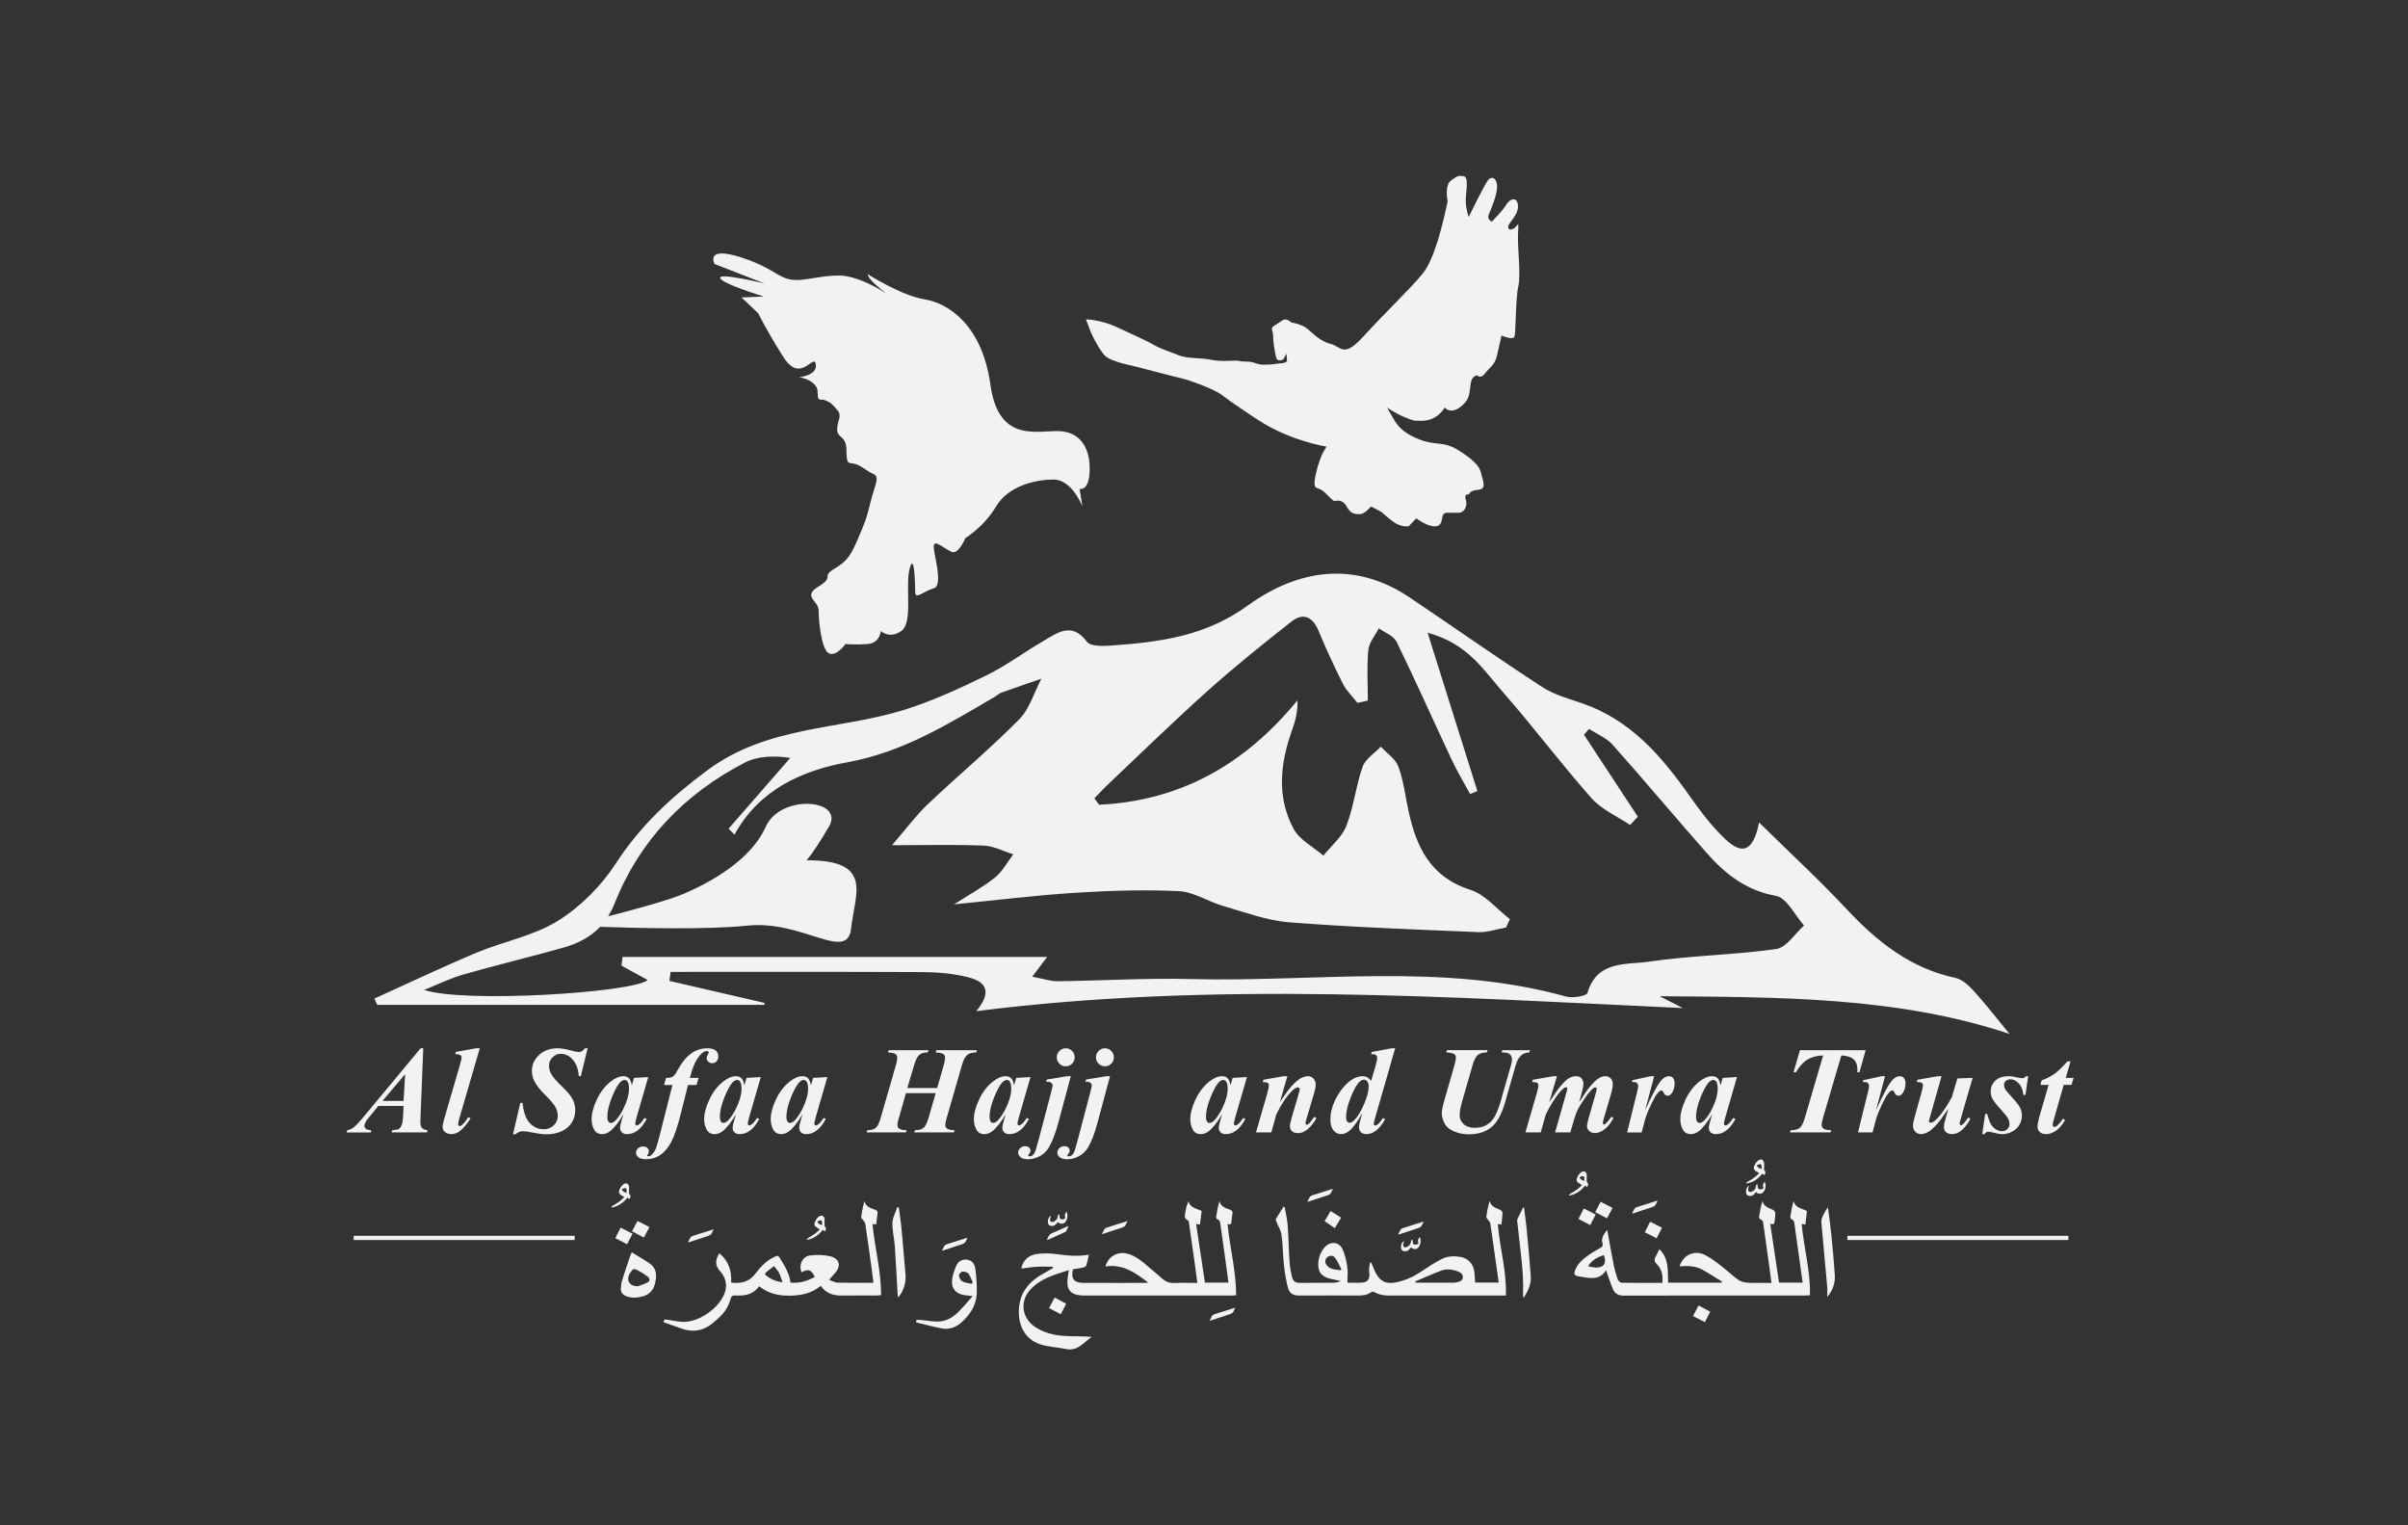 <?xml version="1.0" encoding="utf-8"?>
<!-- Generator: Adobe Illustrator 16.0.0, SVG Export Plug-In . SVG Version: 6.00 Build 0)  -->
<!DOCTYPE svg PUBLIC "-//W3C//DTD SVG 1.1//EN" "http://www.w3.org/Graphics/SVG/1.1/DTD/svg11.dtd">
<svg version="1.1" id="Layer_1" xmlns="http://www.w3.org/2000/svg" xmlns:xlink="http://www.w3.org/1999/xlink" x="0px" y="0px"
	 width="362.637px" height="229.67px" viewBox="0 0 362.637 229.67" enable-background="new 0 0 362.637 229.67"
	 xml:space="preserve">
<rect x="0" y="0" width="362.637" height="229.67" fill="#333333" stroke="none"/>
<g>
	<path fill="#F1F2F2" d="M166.29,53.444c0.944,1.102,4.459,1.627,5.718,1.994s6.649,1.717,6.649,1.717s3.989,1.273,5.354,2.322
		s3.472,2.447,5.046,3.496c1.573,1.049,3.252,1.959,5.455,2.799s4.406,1.363,5.246,1.469c-0.314,0.629-0.42,0.629-0.734,1.363
		s-0.944,2.623-1.049,3.883c-0.105,1.258,0.42,0.838,1.154,1.363s1.504,1.574,1.819,1.574c0.314,0,1.223-0.314,1.853,0.838
		c0.629,1.154,1.259,1.154,1.993,1.154s1.679-1.154,1.679-1.154s1.259,0.631,1.573,0.84c0.315,0.211,0.63,0.631,1.784,1.469
		c1.153,0.84,2.308,0.682,2.308,0.682l1.154-1.205c0,0,1.259,0.943,2.308,1.154c1.05,0.209,1.469-0.211,1.574-1.154
		c0.104-0.945,0.734-0.84,0.734-0.84s0.944,0,1.783,0c0.84,0,1.364-1.049,1.049-1.994c-0.314-0.943,0.492-0.768,0.492-0.768
		s0.033-0.596,1.396-0.701c1.364-0.104,0.63-1.469,0.42-2.518s-1.259-2.098-3.462-3.463c-2.203-1.363-3.259-0.662-5.567-1.502
		s-3.351-1.854-3.98-2.904c-0.629-1.049-1.153-1.992-1.153-1.992s1.363,0.943,2.698,1.469c1.334,0.523,1.184,0.523,2.442,0.523
		s2.518-0.418,3.567-1.992c0.524,0.629,1.504,0.699,2.658-0.35s1.014-1.854,1.223-3.219c0.211-1.363,1.017-1.258,1.017-1.258
		s0.489,0.559,1.118-0.281c0.63-0.838,1.505-1.293,1.82-2.656c0.314-1.365,0.697-3.078,0.697-3.078s1.748,0.77,1.958,0.141
		c0.21-0.631,0.15-5.771,0.57-7.555s-0.151-5.98-0.046-7.869c0.105-1.887,0-1.469,0-1.469l-0.574,0.604l-0.596,0.211
		c0,0-0.712-0.197,0.035-1.131c0.598-0.744,1.135-1.607,1.135-2.307c0-1.572-1.154-1.363-1.783-0.314
		c-0.63,1.049-2.174,2.541-2.174,2.541s-0.764-0.338-0.449-1.072s1.259-2.938,1.259-4.195c0-1.26-0.839-1.783-1.469-0.84
		s-2.81,5.396-2.81,5.396s-0.443-1.199-0.443-2.459s0.525-3.566-0.314-3.672c-0.839-0.105-0.839-0.105-1.889,0.629
		c-1.049,0.734-0.524,3.148-0.524,3.148c-0.629,2.938-1.888,8.602-3.776,10.91s-5.666,5.875-8.813,9.338s-3.356,1.645-5.036,1.225
		c-1.678-0.42-2.796-1.75-3.635-2.379c-0.84-0.629-2.24-0.84-2.24-0.84c-1.157-0.943-1.311-0.262-2.36,0.316
		c-1.049,0.576-0.419,0.734-0.419,1.73s0.209,2.098,0.419,3.094c0.21,0.998,1.154,0.367,1.154,0.367l0.42-0.838l0.104,1.102
		c0,0-0.053,0.314-0.892,0.367s-1.154,0.209-2.519,0.209c-1.363,0-1.344-0.471-2.76-0.471c-1.417,0-0.597-0.141-1.541-0.141
		s-2.203,0.174-3.777-0.141c-1.573-0.314-3.566-0.139-4.826-0.664c-1.259-0.525-2.57-0.893-3.672-1.521s-3.147-1.574-5.665-2.727
		c-2.519-1.154-4.636-1.154-4.636-1.154s0.597,1.521,0.701,1.836C164.349,50.245,165.345,52.342,166.29,53.444z"/>
	<path fill="#F1F2F2" d="M115.167,42.692c0,0-6.855-1.678-6.714-0.84c0.141,0.84,6.573,2.797,6.573,2.797l-3.357,0.141l2.518,2.379
		c0,0,1.122,2.377,3.777,6.574s4.616-0.699,4.897,1.119c0.276,1.818-2.938,1.959-2.518,1.959s2.794,0.559,2.794,2.238
		c0,1.678,0.419,0.84,1.259,1.258c0.839,0.42,0.839,0.42,1.679,1.398c0.839,0.979,0,1.541,0,2.938c0,1.398,1.403,0.84,1.403,3.219
		s0.42,1.678,1.396,2.01s1.679,1.066,2.655,1.486c0.983,0.42,0.282,1.539-0.275,3.639c-0.563,2.098-0.563,2.656-1.823,5.594
		c-1.258,2.938-1.678,3.777-3.776,5.037c-2.099,1.258,0.145,1.119-2.374,2.658c-2.518,1.539,0,2.098,0,3.637
		c0,1.537,0.42,5.875,1.535,6.436c1.121,0.561,2.518-1.4,2.518-1.4s1.541,0.141,3.357,0c1.822-0.141,1.961-1.957,1.961-1.957
		s1.258,1.26,3.074,0c1.823-1.26,0.564-6.715,1.26-9.373c0.701-2.66,0.839,2.238,0.839,3.498c0,1.258,1.259-0.141,2.8-0.561
		c1.535-0.42-0.138-5.455,0-6.436c0.138-0.979,1.816,0.701,2.801,0.98c0.977,0.277,1.953-2.1,1.953-2.1s2.801-1.678,4.617-4.756
		c1.822-3.076,5.875-4.057,8.675-4.057c2.793,0,4.334,4.057,4.334,4.057l-0.42-2.656c0,0,1.403,0.42,1.509-2.66
		c0.111-3.078-1.089-5.734-4.302-6.014c-3.22-0.281-9.377,2.098-10.636-6.994c-1.259-9.094-6.433-12.311-9.928-12.869
		c-3.502-0.559-8.537-3.777-8.537-3.777s-0.209,0.665,2.868,2.963c-1.459-0.952-3.879-2.313-6.199-2.688
		c-2.046-0.33-5.102,0.426-6.741,0.564c-3.357,0.279-3.357-1.539-8.95-3.357c-5.597-1.818-4.056,0.979-4.056,0.979L115.167,42.692z"
		/>
	<path fill="#F1F2F2" d="M115.104,151.301c0.017-0.096,0.033-0.191,0.053-0.287c-4.783-1.105-9.567-2.213-14.347-3.316
		c0.059-0.455,0.124-0.908,0.184-1.361c12.691,0,25.383-0.029,38.07,0.031c2.131,0.01,4.302,0.215,6.371,0.688
		c2.494,0.572,4.396,1.744,1.603,5.193c35.767-4.523,71.083-2.102,106.406-0.461c-1.17-0.598-2.337-1.193-3.508-1.789
		c17.967,0.158,35.736,0.031,52.696,5.684c-2.049-2.486-3.623-4.529-5.354-6.434c-0.764-0.838-1.761-1.785-2.797-2.006
		c-6.734-1.438-11.747-5.4-16.324-10.293c-4.146-4.434-8.625-8.563-13.245-13.105c-0.858,4.277-2.466,4.98-5.065,2.529
		c-2.023-1.906-3.747-4.182-5.357-6.469c-4.229-6-8.871-11.445-16.107-13.967c-2.082-0.727-4.309-1.305-6.121-2.486
		c-6.73-4.377-13.301-9.006-19.967-13.486c-8.426-5.666-16.989-4.148-24.422,1.234c-6.459,4.682-13.426,5.502-20.754,6.018
		c-1.157,0.082-2.921,0.092-3.433-0.592c-2.269-3.025-4.396-1.369-6.53-0.129c-2.893,1.68-5.594,3.721-8.58,5.18
		c-4.049,1.979-8.188,3.9-12.482,5.229c-9.813,3.033-20.48,2.332-29.565,9.072c-5.534,4.104-10.092,8.357-13.81,14.063
		c-2.19,3.369-5.312,6.506-8.715,8.617c-3.672,2.277-8.223,3.104-12.288,4.811c-5.167,2.168-10.229,4.58-15.337,6.889
		c0.145,0.314,0.288,0.631,0.426,0.945C76.24,151.301,95.672,151.301,115.104,151.301z M69.794,146.729
		c5.016-1.439,10.104-2.639,15.127-4.066c2.159-0.614,4.021-1.595,5.459-3.108c5.935,0.203,16.356,0.435,22.134-0.179
		c8.394-0.891,15.108,5.598,15.665,0.395c0.561-5.201,3.442-10.279-6.715-10.236c0,0,0.873-0.842,3.357-5.035
		c2.485-4.195-7.271-5.037-9.511,0c-2.239,5.035-8.39,8.393-12.312,10.07c-2.207,0.947-7.353,2.354-11.422,3.401
		c0.341-0.547,0.656-1.127,0.914-1.78c3.8-9.633,10.57-16.65,19.675-21.363c1.954-1.01,4.4-1.064,6.853-0.715
		c-3.099,3.557-6.196,7.111-9.298,10.666c0.302,0.297,0.597,0.596,0.895,0.893c3.688-6.775,10.226-9.676,16.954-10.885
		c8.38-1.51,15.173-5.744,22.202-9.844c0.348-0.203,0.649-0.514,1.017-0.646c2.006-0.723,4.025-1.406,6.042-2.104
		c-1.092,2.07-1.773,4.543-3.347,6.131c-4.403,4.443-9.223,8.471-13.771,12.775c-1.695,1.602-3.092,3.516-5.38,6.164
		c5.439,0,9.655-0.115,13.858,0.064c1.481,0.063,2.938,0.852,4.406,1.309c-0.896,1.174-1.613,2.566-2.728,3.471
		c-1.741,1.412-3.751,2.492-6.193,4.064c6.436-0.631,12.291-1.365,18.176-1.738c5.217-0.33,10.469-0.502,15.682-0.252
		c2.24,0.107,4.391,1.57,6.637,2.217c3.295,0.949,6.6,2.209,9.97,2.473c9.476,0.744,18.986,1.084,28.487,1.48
		c1.381,0.059,2.784-0.451,4.178-0.699c0.193-0.418,0.387-0.836,0.58-1.256c-1.964-1.512-3.712-3.705-5.932-4.408
		c-6.025-1.91-8.163-6.439-9.344-11.922c-0.479-2.225-0.74-4.529-1.521-6.645c-0.43-1.164-1.73-2.008-2.636-2.996
		c-0.947,0.998-2.331,1.842-2.747,3.025c-1.02,2.889-1.334,6.037-2.439,8.883c-0.659,1.693-2.278,3.012-3.469,4.498
		c-1.527-1.326-3.59-2.365-4.485-4.033c-2.567-4.777-2.022-9.834-0.249-14.811c0.473-1.32,0.879-2.662,0.83-4.539
		c-7.915,9.676-17.695,15.154-29.882,15.721c-0.232-0.32-0.469-0.641-0.704-0.963c0.75-0.764,1.475-1.555,2.255-2.289
		c4.944-4.672,9.81-9.428,14.882-13.959c4.036-3.609,8.271-7.012,12.534-10.359c1.741-1.367,3.184-0.789,4.071,1.342
		c1.132,2.717,2.361,5.4,3.692,8.025c0.534,1.057,1.449,1.92,2.19,2.873c0.518-0.117,1.035-0.234,1.557-0.35
		c0-2.541-0.167-5.098,0.076-7.617c0.104-1.129,1.025-2.182,1.576-3.27c0.915,0.668,2.239,1.133,2.679,2.031
		c2.876,5.891,5.538,11.887,8.327,17.82c0.82,1.746,1.823,3.404,2.745,5.105c0.363-0.148,0.728-0.295,1.095-0.441
		c-2.396-7.621-4.79-15.242-7.495-23.848c6.05,1.637,8.449,5.643,11.314,8.91c4.587,5.229,8.767,10.814,13.38,16.016
		c1.515,1.711,3.843,2.701,5.797,4.018c0.39-0.412,0.78-0.826,1.17-1.238c-2.704-4.115-5.406-8.23-8.111-12.346
		c0.253-0.289,0.506-0.578,0.762-0.867c1.193,0.775,2.625,1.338,3.537,2.363c4.813,5.396,9.449,10.953,14.238,16.371
		c2.784,3.148,5.915,5.592,10.377,6.396c1.627,0.293,2.833,2.908,4.229,4.465c-1.394,1.229-2.659,3.32-4.193,3.539
		c-6.36,0.904-12.845,0.965-19.196,1.906c-3.38,0.5-7.796-0.225-9.232,4.707c-0.141,0.475-2.232,0.818-3.232,0.541
		c-18.629-5.18-37.635-2.143-56.471-2.631c-6.694-0.174-13.402,0.246-20.107,0.328c-1.01,0.012-2.02-0.348-3.807-0.682
		c1.27-1.674,2.03-2.678,2.253-2.977c-21.035,0-42.49,0-63.945,0c-0.053,0.436-0.108,0.873-0.164,1.313
		c1.292,0.707,2.587,1.416,3.96,2.17c-2.327,1.902-27.56,3.498-33.684,1.486C65.84,148.27,67.761,147.311,69.794,146.729z"/>
	<rect x="53.263" y="186.077" fill="#F1F2F2" width="33.278" height="0.633"/>
	<rect x="278.214" y="186.077" fill="#F1F2F2" width="33.28" height="0.633"/>
	<path fill="#F1F2F2" d="M55.875,170.172c-0.357-0.02-0.612-0.09-0.767-0.215s-0.23-0.26-0.23-0.406c0-0.141,0.029-0.281,0.09-0.42
		c0.079-0.184,0.203-0.387,0.372-0.613l0.87-1.049l0.762-0.951h3.807l-0.081,1.58c-0.03,0.67-0.115,1.141-0.254,1.412
		c-0.14,0.27-0.293,0.449-0.463,0.533c-0.078,0.037-0.38,0.08-0.906,0.129l-0.1,0.338h5.321l0.091-0.338
		c-0.387-0.031-0.664-0.141-0.83-0.33c-0.166-0.188-0.249-0.488-0.249-0.904c0-0.109,0.009-0.428,0.027-0.957l0.408-10.139h-0.408
		l-8.711,10.477c-0.635,0.76-1.121,1.262-1.46,1.506c-0.254,0.178-0.544,0.293-0.87,0.348l-0.091,0.338h3.672V170.172z
		 M61.015,161.733l-0.236,4.037h-3.182L61.015,161.733z"/>
	<path fill="#F1F2F2" d="M72.254,157.842H71.71l-3.055,0.539l-0.1,0.348c0.344-0.02,0.601,0.033,0.771,0.154
		c0.127,0.086,0.19,0.201,0.19,0.348c0,0.152-0.067,0.459-0.2,0.922l-2.447,8.42c-0.145,0.5-0.218,0.863-0.218,1.088
		c0,0.305,0.118,0.564,0.354,0.781c0.236,0.215,0.554,0.324,0.952,0.324c0.429,0,0.834-0.135,1.215-0.402
		c0.556-0.396,1.121-1.057,1.695-1.982l-0.354-0.164c-0.356,0.566-0.68,0.969-0.97,1.205c-0.098,0.086-0.2,0.129-0.309,0.129
		c-0.061,0-0.116-0.027-0.168-0.082c-0.051-0.055-0.077-0.123-0.077-0.201c0-0.152,0.088-0.533,0.263-1.143L72.254,157.842z"/>
	<path fill="#F1F2F2" d="M87.609,158.295c-0.14,0.076-0.297,0.113-0.472,0.113c-0.206,0-0.56-0.07-1.061-0.209
		c-0.858-0.238-1.55-0.357-2.076-0.357c-1.16,0-2.1,0.336-2.818,1.006c-0.72,0.668-1.079,1.463-1.079,2.383
		c0,0.529,0.111,1.029,0.335,1.498c0.309,0.633,0.866,1.352,1.673,2.154c0.807,0.805,1.323,1.416,1.55,1.836s0.34,0.859,0.34,1.316
		c0,0.535-0.201,1.002-0.603,1.4c-0.402,0.4-0.902,0.6-1.5,0.6c-0.604,0-1.143-0.164-1.613-0.49
		c-0.472-0.324-0.834-0.779-1.088-1.359c-0.254-0.582-0.42-1.287-0.499-2.115h-0.345l-1.097,4.723h0.354
		c0.242-0.184,0.444-0.307,0.607-0.371c0.163-0.063,0.348-0.096,0.553-0.096c0.26,0,0.784,0.078,1.573,0.232
		c0.788,0.156,1.442,0.234,1.963,0.234c0.846,0,1.603-0.154,2.271-0.461c0.667-0.309,1.177-0.742,1.527-1.303
		s0.525-1.172,0.525-1.836c0-0.59-0.125-1.139-0.376-1.643c-0.251-0.506-0.742-1.109-1.473-1.809
		c-0.913-0.877-1.491-1.533-1.736-1.969s-0.367-0.877-0.367-1.328c0-0.457,0.177-0.867,0.53-1.229
		c0.354-0.363,0.766-0.543,1.237-0.543c0.489,0,0.944,0.154,1.364,0.465s0.757,0.752,1.011,1.324
		c0.169,0.396,0.287,0.922,0.354,1.58h0.299l1.024-4.201h-0.398C87.911,158.069,87.748,158.219,87.609,158.295z"/>
	<path fill="#F1F2F2" d="M93.89,167.752l-0.218,0.738c-0.193,0.646-0.29,1.088-0.29,1.324c0,0.275,0.091,0.502,0.271,0.682
		c0.182,0.18,0.444,0.27,0.789,0.27c0.562,0,1.086-0.182,1.572-0.545c0.486-0.361,0.944-0.938,1.374-1.73l-0.317-0.164
		c-0.345,0.48-0.563,0.762-0.653,0.84c-0.224,0.195-0.398,0.293-0.525,0.293c-0.055,0-0.107-0.027-0.158-0.082
		c-0.052-0.055-0.077-0.119-0.077-0.191c0-0.043,0.009-0.109,0.026-0.201l0.182-0.74l1.759-6.072l-2.148,0.127l-0.326,1.123
		c-0.097-0.523-0.248-0.885-0.453-1.082c-0.206-0.197-0.478-0.297-0.816-0.297c-0.61,0-1.263,0.281-1.958,0.84
		c-0.846,0.676-1.528,1.57-2.048,2.682c-0.521,1.111-0.78,2.096-0.78,2.953c0,0.58,0.124,1.098,0.372,1.559
		c0.248,0.459,0.649,0.689,1.205,0.689c0.423,0,0.822-0.146,1.197-0.439C92.515,169.823,93.189,168.963,93.89,167.752z
		 M91.619,168.87c-0.105-0.143-0.158-0.375-0.158-0.697c0-0.84,0.234-1.838,0.702-2.992c0.469-1.152,0.905-1.918,1.311-2.297
		c0.199-0.182,0.393-0.273,0.58-0.273c0.187,0,0.335,0.076,0.444,0.229c0.15,0.219,0.227,0.576,0.227,1.068
		c0,0.889-0.284,1.906-0.853,3.051c-0.32,0.65-0.68,1.201-1.079,1.652c-0.277,0.316-0.553,0.475-0.824,0.475
		C91.841,169.084,91.725,169.014,91.619,168.87z"/>
	<path fill="#F1F2F2" d="M102.554,167.586l1.061-4.219h1.278l0.317-1.068h-1.314c0.375-1.541,0.87-2.666,1.486-3.379
		c0.375-0.445,0.74-0.666,1.097-0.666c0.073,0,0.132,0.021,0.177,0.063c0.046,0.043,0.068,0.098,0.068,0.164
		c0,0.063-0.05,0.178-0.149,0.348s-0.149,0.332-0.149,0.484c0,0.213,0.078,0.396,0.235,0.549s0.356,0.227,0.599,0.227
		c0.26,0,0.478-0.092,0.652-0.277s0.263-0.438,0.263-0.754c0-0.359-0.131-0.65-0.395-0.877c-0.263-0.225-0.684-0.338-1.264-0.338
		c-0.907,0-1.729,0.268-2.466,0.805c-0.737,0.535-1.438,1.422-2.104,2.656c-0.229,0.428-0.447,0.701-0.652,0.822
		c-0.205,0.123-0.535,0.18-0.988,0.174l-0.299,1.068h1.26l-1.849,7.297c-0.309,1.199-0.517,1.939-0.626,2.221
		c-0.157,0.406-0.396,0.754-0.716,1.041c-0.127,0.115-0.281,0.172-0.463,0.172c-0.048,0-0.09-0.014-0.127-0.045l-0.045-0.064
		c0-0.029,0.045-0.092,0.136-0.188c0.091-0.094,0.137-0.238,0.137-0.434c0-0.213-0.073-0.389-0.218-0.529
		c-0.146-0.141-0.354-0.209-0.626-0.209c-0.326,0-0.589,0.09-0.788,0.273c-0.199,0.182-0.3,0.398-0.3,0.648
		c0,0.268,0.121,0.5,0.363,0.699c0.241,0.197,0.619,0.297,1.133,0.297c0.815,0,1.539-0.215,2.171-0.645s1.183-1.092,1.654-1.986
		S102.059,169.579,102.554,167.586z"/>
	<path fill="#F1F2F2" d="M112.815,168.245l1.759-6.072l-2.148,0.127l-0.326,1.123c-0.097-0.523-0.248-0.885-0.453-1.082
		c-0.206-0.197-0.478-0.297-0.816-0.297c-0.61,0-1.263,0.281-1.958,0.84c-0.846,0.676-1.528,1.57-2.048,2.682
		c-0.521,1.111-0.78,2.096-0.78,2.953c0,0.58,0.124,1.098,0.372,1.559c0.248,0.459,0.649,0.689,1.205,0.689
		c0.423,0,0.822-0.146,1.197-0.439c0.646-0.504,1.32-1.363,2.021-2.574l-0.218,0.738c-0.193,0.646-0.29,1.088-0.29,1.324
		c0,0.275,0.091,0.502,0.271,0.682c0.182,0.18,0.444,0.27,0.789,0.27c0.562,0,1.086-0.182,1.572-0.545
		c0.486-0.361,0.944-0.938,1.374-1.73l-0.317-0.164c-0.345,0.48-0.563,0.762-0.653,0.84c-0.224,0.195-0.398,0.293-0.525,0.293
		c-0.055,0-0.107-0.027-0.158-0.082c-0.052-0.055-0.077-0.119-0.077-0.191c0-0.043,0.009-0.109,0.026-0.201L112.815,168.245z
		 M110.821,166.958c-0.32,0.65-0.68,1.201-1.079,1.652c-0.277,0.316-0.553,0.475-0.824,0.475c-0.127,0-0.243-0.07-0.35-0.215
		c-0.105-0.143-0.158-0.375-0.158-0.697c0-0.84,0.234-1.838,0.702-2.992c0.469-1.152,0.905-1.918,1.311-2.297
		c0.199-0.182,0.393-0.273,0.58-0.273c0.187,0,0.335,0.076,0.444,0.229c0.15,0.219,0.227,0.576,0.227,1.068
		C111.673,164.795,111.389,165.813,110.821,166.958z"/>
	<path fill="#F1F2F2" d="M122.839,168.245l1.759-6.072l-2.148,0.127l-0.326,1.123c-0.097-0.523-0.248-0.885-0.453-1.082
		c-0.206-0.197-0.478-0.297-0.816-0.297c-0.61,0-1.263,0.281-1.958,0.84c-0.846,0.676-1.528,1.57-2.048,2.682
		c-0.521,1.111-0.78,2.096-0.78,2.953c0,0.58,0.124,1.098,0.372,1.559c0.248,0.459,0.649,0.689,1.205,0.689
		c0.423,0,0.822-0.146,1.197-0.439c0.646-0.504,1.32-1.363,2.021-2.574l-0.218,0.738c-0.193,0.646-0.29,1.088-0.29,1.324
		c0,0.275,0.091,0.502,0.271,0.682c0.182,0.18,0.444,0.27,0.789,0.27c0.562,0,1.086-0.182,1.572-0.545
		c0.486-0.361,0.944-0.938,1.374-1.73l-0.317-0.164c-0.345,0.48-0.563,0.762-0.653,0.84c-0.224,0.195-0.398,0.293-0.525,0.293
		c-0.055,0-0.107-0.027-0.158-0.082c-0.052-0.055-0.077-0.119-0.077-0.191c0-0.043,0.009-0.109,0.026-0.201L122.839,168.245z
		 M120.845,166.958c-0.32,0.65-0.68,1.201-1.079,1.652c-0.277,0.316-0.553,0.475-0.824,0.475c-0.127,0-0.243-0.07-0.35-0.215
		c-0.105-0.143-0.158-0.375-0.158-0.697c0-0.84,0.234-1.838,0.702-2.992c0.469-1.152,0.905-1.918,1.311-2.297
		c0.199-0.182,0.393-0.273,0.58-0.273c0.187,0,0.335,0.076,0.444,0.229c0.15,0.219,0.227,0.576,0.227,1.068
		C121.698,164.795,121.414,165.813,120.845,166.958z"/>
	<path fill="#F1F2F2" d="M139.087,169.829c-0.275,0.229-0.703,0.344-1.283,0.344l-0.136,0.338h5.992l0.09-0.338
		c-0.556-0.012-0.939-0.098-1.15-0.256c-0.163-0.115-0.245-0.287-0.245-0.512s0.075-0.598,0.227-1.115l2.284-7.926
		c0.218-0.756,0.48-1.262,0.789-1.516c0.308-0.256,0.761-0.385,1.359-0.385l0.1-0.338h-6.109l-0.1,0.338
		c0.622,0.043,1.015,0.129,1.179,0.256c0.163,0.129,0.244,0.314,0.244,0.557c0,0.25-0.066,0.613-0.199,1.088l-0.997,3.461h-4.496
		l1.033-3.461c0.235-0.785,0.495-1.299,0.779-1.539s0.704-0.361,1.261-0.361l0.136-0.338h-6.01l-0.1,0.338
		c0.604,0.043,0.986,0.129,1.146,0.256c0.16,0.129,0.24,0.316,0.24,0.566c0,0.262-0.066,0.621-0.199,1.078l-2.285,7.926
		c-0.229,0.799-0.479,1.311-0.747,1.539c-0.27,0.229-0.693,0.344-1.274,0.344l-0.1,0.338h5.91l0.091-0.338
		c-0.544-0.012-0.908-0.088-1.092-0.225c-0.185-0.137-0.276-0.314-0.276-0.533c0-0.244,0.075-0.619,0.227-1.125l1.051-3.689h4.479
		l-1.061,3.689C139.615,169.088,139.362,169.6,139.087,169.829z"/>
	<path fill="#F1F2F2" d="M154.955,168.491l-0.317-0.164c-0.345,0.48-0.563,0.762-0.653,0.84c-0.224,0.195-0.398,0.293-0.525,0.293
		c-0.055,0-0.107-0.027-0.158-0.082c-0.052-0.055-0.077-0.119-0.077-0.191c0-0.043,0.009-0.109,0.026-0.201l0.182-0.74l1.759-6.072
		l-2.148,0.127l-0.326,1.123c-0.097-0.523-0.248-0.885-0.453-1.082c-0.206-0.197-0.478-0.297-0.816-0.297
		c-0.61,0-1.263,0.281-1.958,0.84c-0.846,0.676-1.528,1.57-2.048,2.682c-0.521,1.111-0.78,2.096-0.78,2.953
		c0,0.58,0.124,1.098,0.372,1.559c0.248,0.459,0.649,0.689,1.205,0.689c0.423,0,0.822-0.146,1.197-0.439
		c0.646-0.504,1.32-1.363,2.021-2.574l-0.218,0.738c-0.193,0.646-0.29,1.088-0.29,1.324c0,0.275,0.091,0.502,0.271,0.682
		c0.182,0.18,0.444,0.27,0.789,0.27c0.562,0,1.086-0.182,1.572-0.545C154.067,169.86,154.525,169.284,154.955,168.491z
		 M151.437,166.958c-0.32,0.65-0.68,1.201-1.079,1.652c-0.277,0.316-0.553,0.475-0.824,0.475c-0.127,0-0.243-0.07-0.35-0.215
		c-0.105-0.143-0.158-0.375-0.158-0.697c0-0.84,0.234-1.838,0.702-2.992c0.469-1.152,0.905-1.918,1.311-2.297
		c0.199-0.182,0.393-0.273,0.58-0.273c0.187,0,0.335,0.076,0.444,0.229c0.15,0.219,0.227,0.576,0.227,1.068
		C152.29,164.795,152.005,165.813,151.437,166.958z"/>
	<path fill="#F1F2F2" d="M161.453,158.241c-0.26-0.266-0.577-0.398-0.952-0.398s-0.693,0.133-0.956,0.398
		c-0.263,0.264-0.395,0.586-0.395,0.963c0,0.371,0.132,0.689,0.395,0.955c0.263,0.264,0.581,0.396,0.956,0.396
		c0.368,0,0.685-0.133,0.947-0.396c0.263-0.266,0.395-0.584,0.395-0.955C161.842,158.827,161.712,158.504,161.453,158.241z"/>
	<path fill="#F1F2F2" d="M154.826,174.547c0.611,0,1.205-0.158,1.781-0.471c0.577-0.314,1.038-0.77,1.383-1.365
		c0.495-0.854,0.942-2.014,1.342-3.48l1.931-7.188h-0.544l-3.055,0.502l-0.1,0.348c0.09-0.006,0.169-0.01,0.235-0.01
		c0.218,0,0.393,0.057,0.525,0.17s0.2,0.23,0.2,0.352c0,0.127-0.067,0.443-0.2,0.949l-1.849,7.033
		c-0.339,1.309-0.574,2.063-0.707,2.264c-0.193,0.305-0.423,0.457-0.689,0.457c-0.078,0-0.137-0.018-0.177-0.051
		c-0.039-0.033-0.059-0.07-0.059-0.113c0-0.037,0.033-0.092,0.1-0.164c0.163-0.178,0.245-0.354,0.245-0.529
		c0-0.184-0.069-0.34-0.209-0.471c-0.139-0.131-0.329-0.197-0.571-0.197c-0.313,0-0.572,0.1-0.774,0.297s-0.304,0.426-0.304,0.682
		c0,0.254,0.122,0.482,0.367,0.684C153.942,174.446,154.319,174.547,154.826,174.547z"/>
	<path fill="#F1F2F2" d="M167.348,160.159c0.263-0.266,0.395-0.584,0.395-0.955c0-0.377-0.13-0.699-0.39-0.963
		c-0.26-0.266-0.577-0.398-0.952-0.398s-0.693,0.133-0.956,0.398c-0.263,0.264-0.395,0.586-0.395,0.963
		c0,0.371,0.132,0.689,0.395,0.955c0.263,0.264,0.581,0.396,0.956,0.396C166.769,160.555,167.085,160.422,167.348,160.159z"/>
	<path fill="#F1F2F2" d="M163.89,172.711c0.495-0.854,0.942-2.014,1.342-3.48l1.931-7.188h-0.544l-3.055,0.502l-0.1,0.348
		c0.09-0.006,0.169-0.01,0.235-0.01c0.218,0,0.393,0.057,0.525,0.17s0.2,0.23,0.2,0.352c0,0.127-0.067,0.443-0.2,0.949l-1.849,7.033
		c-0.339,1.309-0.574,2.063-0.707,2.264c-0.193,0.305-0.423,0.457-0.689,0.457c-0.078,0-0.137-0.018-0.177-0.051
		c-0.039-0.033-0.059-0.07-0.059-0.113c0-0.037,0.033-0.092,0.1-0.164c0.163-0.178,0.245-0.354,0.245-0.529
		c0-0.184-0.069-0.34-0.209-0.471c-0.139-0.131-0.329-0.197-0.571-0.197c-0.313,0-0.572,0.1-0.774,0.297s-0.304,0.426-0.304,0.682
		c0,0.254,0.122,0.482,0.367,0.684c0.244,0.201,0.621,0.303,1.128,0.303c0.611,0,1.205-0.158,1.781-0.471
		C163.084,173.762,163.545,173.307,163.89,172.711z"/>
	<path fill="#F1F2F2" d="M186.024,168.245l1.759-6.072l-2.148,0.127l-0.326,1.123c-0.097-0.523-0.248-0.885-0.453-1.082
		c-0.206-0.197-0.478-0.297-0.816-0.297c-0.61,0-1.263,0.281-1.958,0.84c-0.846,0.676-1.528,1.57-2.048,2.682
		c-0.521,1.111-0.78,2.096-0.78,2.953c0,0.58,0.124,1.098,0.372,1.559c0.248,0.459,0.649,0.689,1.205,0.689
		c0.423,0,0.822-0.146,1.197-0.439c0.646-0.504,1.32-1.363,2.021-2.574l-0.218,0.738c-0.193,0.646-0.29,1.088-0.29,1.324
		c0,0.275,0.091,0.502,0.271,0.682c0.182,0.18,0.444,0.27,0.789,0.27c0.562,0,1.086-0.182,1.572-0.545
		c0.486-0.361,0.944-0.938,1.374-1.73l-0.317-0.164c-0.345,0.48-0.563,0.762-0.653,0.84c-0.224,0.195-0.398,0.293-0.525,0.293
		c-0.055,0-0.107-0.027-0.158-0.082c-0.052-0.055-0.077-0.119-0.077-0.191c0-0.043,0.009-0.109,0.026-0.201L186.024,168.245z
		 M184.03,166.958c-0.32,0.65-0.68,1.201-1.079,1.652c-0.277,0.316-0.553,0.475-0.824,0.475c-0.127,0-0.243-0.07-0.35-0.215
		c-0.105-0.143-0.158-0.375-0.158-0.697c0-0.84,0.234-1.838,0.702-2.992c0.469-1.152,0.905-1.918,1.311-2.297
		c0.199-0.182,0.393-0.273,0.58-0.273c0.187,0,0.335,0.076,0.444,0.229c0.15,0.219,0.227,0.576,0.227,1.068
		C184.882,164.795,184.598,165.813,184.03,166.958z"/>
	<path fill="#F1F2F2" d="M194.625,164.208c0.326-0.316,0.604-0.475,0.834-0.475c0.072,0,0.136,0.025,0.19,0.078
		c0.054,0.051,0.081,0.111,0.081,0.178c0,0.121-0.039,0.311-0.117,0.566l-1.134,3.9c-0.145,0.504-0.217,0.885-0.217,1.141
		c0,0.293,0.105,0.537,0.316,0.73c0.212,0.195,0.505,0.293,0.88,0.293c0.979,0,1.912-0.752,2.801-2.256l-0.345-0.211
		c-0.121,0.172-0.208,0.299-0.263,0.385c-0.218,0.322-0.432,0.572-0.644,0.748c-0.066,0.049-0.13,0.074-0.19,0.074
		c-0.048,0-0.095-0.025-0.141-0.074c-0.045-0.049-0.067-0.104-0.067-0.164c0-0.104,0.048-0.326,0.145-0.666l1.16-3.9
		c0.146-0.486,0.218-0.9,0.218-1.242c0-0.377-0.112-0.684-0.335-0.918c-0.224-0.234-0.493-0.352-0.808-0.352
		c-0.35,0-0.725,0.109-1.124,0.328c-0.398,0.221-0.873,0.635-1.423,1.242c-0.375,0.42-0.939,1.203-1.695,2.348l1.124-3.918h-0.553
		l-3.055,0.539l-0.1,0.348c0.302,0,0.508,0.02,0.616,0.059c0.109,0.039,0.188,0.094,0.235,0.164c0.049,0.07,0.073,0.158,0.073,0.262
		c0,0.242-0.082,0.654-0.245,1.232l-1.695,5.863h2.312l0.743-2.713C192.985,166.208,193.792,165.012,194.625,164.208z"/>
	<path fill="#F1F2F2" d="M210.107,157.842h-0.544l-2.982,0.557l-0.09,0.357c0.127-0.02,0.232-0.027,0.317-0.027
		c0.181,0,0.326,0.051,0.435,0.154s0.163,0.229,0.163,0.375c0,0.244-0.081,0.645-0.244,1.205l-0.671,2.273
		c-0.236-0.268-0.446-0.449-0.63-0.547c-0.185-0.098-0.395-0.146-0.631-0.146c-0.459,0-0.926,0.127-1.4,0.379
		c-0.475,0.254-0.973,0.674-1.495,1.266c-0.523,0.59-0.983,1.326-1.383,2.209c-0.398,0.883-0.598,1.779-0.598,2.686
		c0,0.713,0.155,1.254,0.467,1.625c0.311,0.373,0.693,0.559,1.146,0.559c0.398,0,0.81-0.164,1.232-0.494
		c0.556-0.443,1.212-1.34,1.967-2.686l-0.271,0.932c-0.157,0.531-0.235,0.938-0.235,1.225c0,0.299,0.098,0.543,0.294,0.734
		c0.196,0.193,0.477,0.289,0.839,0.289c1.021,0,1.958-0.75,2.81-2.248l-0.326-0.172c-0.32,0.475-0.592,0.797-0.815,0.967
		c-0.133,0.104-0.251,0.156-0.354,0.156c-0.055,0-0.105-0.025-0.154-0.074s-0.072-0.105-0.072-0.174c0-0.133,0.094-0.52,0.281-1.158
		L210.107,157.842z M205.371,166.368c-0.498,1.129-1.005,1.926-1.518,2.389c-0.212,0.195-0.424,0.293-0.635,0.293
		c-0.127,0-0.242-0.07-0.345-0.211s-0.154-0.355-0.154-0.648c0-0.803,0.234-1.795,0.703-2.973c0.468-1.178,0.917-1.963,1.346-2.352
		c0.224-0.201,0.432-0.301,0.625-0.301s0.363,0.084,0.508,0.256c0.146,0.17,0.218,0.441,0.218,0.813
		C206.119,164.327,205.87,165.239,205.371,166.368z"/>
	<path fill="#F1F2F2" d="M229.214,158.811c0.26-0.195,0.629-0.311,1.106-0.348l0.081-0.338h-4.16l-0.1,0.338
		c0.586,0,0.973,0.07,1.16,0.211c0.266,0.201,0.398,0.49,0.398,0.867c0,0.213-0.045,0.48-0.136,0.803l-1.604,5.617
		c-0.314,1.078-0.671,1.906-1.069,2.484c-0.303,0.432-0.682,0.77-1.138,1.01s-1.011,0.359-1.663,0.359
		c-0.714,0-1.27-0.186-1.668-0.557c-0.399-0.371-0.599-0.807-0.599-1.307c0-0.547,0.13-1.275,0.39-2.182l1.568-5.426
		c0.212-0.742,0.473-1.242,0.784-1.496c0.312-0.256,0.763-0.385,1.355-0.385l0.108-0.338h-6.128l-0.1,0.338
		c0.629,0.043,1.029,0.129,1.201,0.256c0.172,0.129,0.259,0.309,0.259,0.539c0,0.238-0.07,0.6-0.209,1.086l-1.56,5.426
		c-0.241,0.846-0.362,1.486-0.362,1.918c0,0.273,0.072,0.613,0.218,1.018c0.145,0.406,0.354,0.744,0.625,1.02
		c0.272,0.273,0.698,0.52,1.278,0.738c0.58,0.221,1.251,0.33,2.013,0.33c1.342,0,2.447-0.352,3.317-1.055s1.56-1.941,2.067-3.713
		l1.631-5.682C228.487,159.633,228.797,159.122,229.214,158.811z"/>
	<path fill="#F1F2F2" d="M234.19,170.51h2.293l0.553-1.883c0.17-0.59,0.34-1.07,0.513-1.441c0.172-0.371,0.481-0.889,0.929-1.549
		s0.79-1.119,1.029-1.375c0.238-0.256,0.415-0.414,0.53-0.475c0.078-0.035,0.157-0.055,0.235-0.055c0.042,0,0.085,0.02,0.127,0.061
		c0.042,0.039,0.063,0.08,0.063,0.123c0,0.121-0.069,0.428-0.208,0.922l-1.024,3.563c-0.151,0.529-0.227,0.924-0.227,1.186
		c0,0.275,0.111,0.514,0.335,0.719c0.224,0.203,0.52,0.305,0.889,0.305c0.423,0,0.884-0.182,1.382-0.547
		c0.499-0.365,0.957-0.941,1.374-1.727l-0.309-0.201c-0.108,0.152-0.19,0.266-0.245,0.338c-0.241,0.342-0.471,0.6-0.688,0.775
		c-0.049,0.043-0.105,0.064-0.172,0.064c-0.049,0-0.093-0.021-0.132-0.064c-0.039-0.041-0.059-0.088-0.059-0.137
		c0-0.145,0.075-0.471,0.227-0.977l1.006-3.406c0.182-0.621,0.271-1.127,0.271-1.516c0-0.348-0.106-0.629-0.321-0.846
		s-0.482-0.324-0.803-0.324c-0.308,0-0.598,0.08-0.87,0.238c-0.393,0.219-0.854,0.639-1.387,1.26
		c-0.345,0.402-0.909,1.211-1.695,2.43l0.408-1.471c0.163-0.578,0.245-1.018,0.245-1.314c0-0.287-0.088-0.549-0.263-0.787
		c-0.176-0.236-0.46-0.355-0.853-0.355c-0.345,0-0.688,0.094-1.029,0.283c-0.341,0.189-0.774,0.59-1.301,1.205
		c-0.356,0.42-0.924,1.234-1.704,2.439l1.161-3.928h-0.544l-3.092,0.539l-0.09,0.348c0.308,0,0.517,0.02,0.625,0.059
		s0.188,0.094,0.235,0.164c0.049,0.07,0.073,0.154,0.073,0.252c0,0.244-0.085,0.654-0.254,1.232l-1.704,5.873h2.312l0.733-2.621
		c0.604-1.285,1.275-2.385,2.013-3.297c0.483-0.592,0.837-0.887,1.061-0.887c0.042,0,0.083,0.018,0.122,0.055
		c0.04,0.037,0.06,0.076,0.06,0.119c0,0.121-0.046,0.344-0.136,0.666L234.19,170.51z"/>
	<path fill="#F1F2F2" d="M250.614,164.647c0.121,0.225,0.303,0.338,0.544,0.338c0.224,0,0.427-0.129,0.607-0.385
		c0.284-0.4,0.427-0.896,0.427-1.488c0-0.34-0.079-0.604-0.236-0.789s-0.362-0.279-0.616-0.279c-0.368,0-0.719,0.17-1.052,0.512
		c-0.567,0.578-1.414,2.119-2.538,4.621l1.369-5.133h-0.544l-2.737,0.604l-0.082,0.264c0.314,0,0.521,0.021,0.621,0.064
		s0.178,0.109,0.235,0.201s0.087,0.219,0.087,0.383c0,0.146-0.055,0.445-0.164,0.896l-1.495,6.055h2.193
		c0.314-1.291,0.559-2.166,0.734-2.627c0.175-0.459,0.42-1.021,0.734-1.684c0.314-0.664,0.578-1.137,0.793-1.42
		s0.389-0.463,0.521-0.535c0.066-0.037,0.13-0.055,0.19-0.055c0.054,0,0.105,0.02,0.154,0.059
		C250.409,164.29,250.494,164.42,250.614,164.647z"/>
	<path fill="#F1F2F2" d="M259.824,168.245l1.759-6.072l-2.148,0.127l-0.326,1.123c-0.097-0.523-0.248-0.885-0.453-1.082
		c-0.206-0.197-0.478-0.297-0.816-0.297c-0.61,0-1.263,0.281-1.958,0.84c-0.846,0.676-1.528,1.57-2.048,2.682
		c-0.521,1.111-0.78,2.096-0.78,2.953c0,0.58,0.124,1.098,0.372,1.559c0.248,0.459,0.649,0.689,1.205,0.689
		c0.423,0,0.822-0.146,1.197-0.439c0.646-0.504,1.32-1.363,2.021-2.574l-0.218,0.738c-0.193,0.646-0.29,1.088-0.29,1.324
		c0,0.275,0.091,0.502,0.271,0.682c0.182,0.18,0.444,0.27,0.789,0.27c0.562,0,1.086-0.182,1.572-0.545
		c0.486-0.361,0.944-0.938,1.374-1.73l-0.317-0.164c-0.345,0.48-0.563,0.762-0.653,0.84c-0.224,0.195-0.398,0.293-0.525,0.293
		c-0.055,0-0.107-0.027-0.158-0.082c-0.052-0.055-0.077-0.119-0.077-0.191c0-0.043,0.009-0.109,0.026-0.201L259.824,168.245z
		 M257.83,166.958c-0.32,0.65-0.68,1.201-1.079,1.652c-0.277,0.316-0.553,0.475-0.824,0.475c-0.127,0-0.243-0.07-0.35-0.215
		c-0.105-0.143-0.158-0.375-0.158-0.697c0-0.84,0.234-1.838,0.702-2.992c0.469-1.152,0.905-1.918,1.311-2.297
		c0.199-0.182,0.393-0.273,0.58-0.273c0.187,0,0.335,0.076,0.444,0.229c0.15,0.219,0.227,0.576,0.227,1.068
		C258.682,164.795,258.398,165.813,257.83,166.958z"/>
	<path fill="#F1F2F2" d="M279.719,160.993c0,0.135-0.006,0.289-0.019,0.467h0.326l0.935-3.334h-9.89l-0.971,3.334h0.354
		c0.526-0.895,1.106-1.535,1.741-1.918c0.634-0.385,1.423-0.59,2.365-0.621l-2.737,9.324c-0.235,0.816-0.495,1.342-0.779,1.576
		s-0.737,0.352-1.36,0.352l-0.108,0.338h6.101l0.081-0.338c-0.573-0.012-0.954-0.088-1.142-0.225s-0.281-0.32-0.281-0.553
		c0-0.25,0.075-0.633,0.227-1.15l2.737-9.324c0.877,0.049,1.499,0.248,1.868,0.598C279.535,159.868,279.719,160.36,279.719,160.993z
		"/>
	<path fill="#F1F2F2" d="M279.809,170.51h2.193c0.314-1.291,0.559-2.166,0.734-2.627c0.175-0.459,0.42-1.021,0.734-1.684
		c0.314-0.664,0.578-1.137,0.793-1.42s0.389-0.463,0.521-0.535c0.066-0.037,0.13-0.055,0.19-0.055c0.054,0,0.105,0.02,0.154,0.059
		c0.048,0.041,0.133,0.172,0.253,0.398c0.121,0.225,0.303,0.338,0.544,0.338c0.224,0,0.427-0.129,0.607-0.385
		c0.284-0.4,0.427-0.896,0.427-1.488c0-0.34-0.079-0.604-0.236-0.789s-0.362-0.279-0.616-0.279c-0.368,0-0.719,0.17-1.052,0.512
		c-0.567,0.578-1.414,2.119-2.538,4.621l1.369-5.133h-0.544l-2.737,0.604l-0.082,0.264c0.314,0,0.521,0.021,0.621,0.064
		s0.178,0.109,0.235,0.201s0.087,0.219,0.087,0.383c0,0.146-0.055,0.445-0.164,0.896L279.809,170.51z"/>
	<path fill="#F1F2F2" d="M297.067,162.299l-2.293,0.082l-0.825,2.795c-0.731,1.357-1.429,2.398-2.094,3.123
		c-0.466,0.5-0.837,0.75-1.115,0.75c-0.066,0-0.124-0.025-0.172-0.074c-0.043-0.029-0.063-0.072-0.063-0.127
		c0-0.109,0.042-0.309,0.127-0.594l1.759-6.211h-0.544l-3.092,0.539l-0.09,0.348c0.302,0,0.509,0.02,0.62,0.059
		c0.112,0.039,0.192,0.094,0.24,0.164c0.049,0.07,0.073,0.15,0.073,0.242c0,0.207-0.085,0.609-0.254,1.205l-1.024,3.654
		c-0.151,0.523-0.227,0.939-0.227,1.25c0,0.365,0.116,0.668,0.349,0.904c0.232,0.238,0.509,0.357,0.829,0.357
		c0.339,0,0.694-0.102,1.065-0.303c0.372-0.201,0.829-0.602,1.373-1.205c0.356-0.402,0.928-1.178,1.714-2.328l-0.444,1.543
		c-0.151,0.506-0.227,0.922-0.227,1.252c0,0.311,0.107,0.561,0.321,0.752c0.215,0.193,0.51,0.289,0.884,0.289
		c1.01,0,1.935-0.764,2.774-2.293l-0.309-0.219c-0.356,0.535-0.644,0.891-0.861,1.068c-0.078,0.072-0.16,0.109-0.244,0.109
		c-0.049,0-0.096-0.025-0.141-0.078c-0.046-0.051-0.068-0.102-0.068-0.15c0-0.072,0.072-0.365,0.218-0.877L297.067,162.299z"/>
	<path fill="#F1F2F2" d="M300.506,162.702c-0.475,0.438-0.711,0.986-0.711,1.643c0,0.391,0.078,0.738,0.235,1.043
		c0.224,0.42,0.688,1.016,1.396,1.789c0.514,0.566,0.842,0.982,0.983,1.252c0.143,0.268,0.214,0.545,0.214,0.83
		c0,0.293-0.109,0.543-0.327,0.754c-0.217,0.209-0.492,0.314-0.824,0.314c-0.284,0-0.58-0.092-0.889-0.277s-0.555-0.436-0.738-0.75
		c-0.185-0.313-0.383-0.838-0.594-1.574h-0.29l-0.444,3.041h0.335c0.103-0.146,0.196-0.242,0.281-0.289
		c0.084-0.045,0.202-0.068,0.354-0.068c0.169,0,0.423,0.049,0.762,0.146c0.514,0.141,0.945,0.211,1.296,0.211
		c0.52,0,1.02-0.131,1.5-0.389c0.48-0.26,0.842-0.604,1.083-1.031c0.242-0.43,0.363-0.885,0.363-1.365
		c0-0.445-0.104-0.863-0.309-1.252c-0.205-0.391-0.785-1.102-1.74-2.137c-0.272-0.293-0.447-0.523-0.525-0.695
		c-0.079-0.17-0.118-0.352-0.118-0.547c0-0.232,0.091-0.43,0.271-0.594c0.182-0.164,0.411-0.246,0.689-0.246
		c0.453,0,0.878,0.209,1.273,0.629s0.618,0.996,0.666,1.727h0.336l0.398-2.822h-0.326c-0.146,0.201-0.336,0.301-0.571,0.301
		c-0.163,0-0.381-0.033-0.652-0.1c-0.544-0.135-1.003-0.201-1.378-0.201C301.647,162.043,300.981,162.262,300.506,162.702z"/>
	<path fill="#F1F2F2" d="M311.089,162.299l0.726-2.484h-0.472c-0.749,0.854-1.39,1.471-1.922,1.854
		c-0.531,0.385-1.185,0.719-1.958,1.006l-0.181,0.676h1.232l-1.433,4.939c-0.157,0.555-0.235,1.008-0.235,1.361
		c0,0.322,0.113,0.59,0.34,0.799c0.227,0.211,0.545,0.316,0.956,0.316c0.483,0,0.977-0.172,1.478-0.512
		c0.502-0.342,0.961-0.877,1.378-1.607l-0.317-0.201c-0.368,0.529-0.691,0.9-0.97,1.113c-0.108,0.086-0.215,0.129-0.317,0.129
		c-0.066,0-0.127-0.029-0.181-0.088c-0.055-0.057-0.082-0.125-0.082-0.205c0-0.17,0.049-0.42,0.146-0.748l1.514-5.297h1.169
		l0.317-1.051H311.089z"/>
	<path fill="#F1F2F2" d="M263.355,177.844c-0.141,0.08-0.314,0.133-0.383,0.336c0.062,0,0.104,0.01,0.146,0
		c0.256-0.072,0.519-0.127,0.762-0.229c0.576-0.246,1.022-0.668,1.438-1.123c0.108-0.121,0.132-0.121,0.236,0.01
		c0.085,0.107,0.157,0.105,0.233-0.004c0.114-0.174,0.078-0.467-0.063-0.619c-0.04-0.039-0.076-0.096-0.079-0.148
		c-0.007-0.088,0.02-0.176,0.026-0.264c0.023-0.297,0.036-0.592-0.063-0.873c-0.118-0.344-0.373-0.439-0.695-0.275
		c-0.399,0.211-0.593,0.578-0.747,0.969c-0.135,0.32,0.013,0.547,0.232,0.693c0.161,0.107,0.335,0.201,0.519,0.313
		c-0.046,0.055-0.089,0.117-0.142,0.17C264.359,177.221,263.874,177.551,263.355,177.844z M264.594,175.581
		c-0.02-0.025,0-0.131,0.03-0.143c0.137-0.064,0.285-0.135,0.433-0.16c0.114-0.021,0.22,0.133,0.239,0.295c0,0.041,0,0.082,0,0.119
		c0,0.102,0,0.201,0,0.324C264.998,175.946,264.768,175.799,264.594,175.581z"/>
	<path fill="#F1F2F2" d="M185.462,183.93c0.036-0.389,0.057-0.785,0.138-1.168c0.075-0.379-0.085-0.514-0.413-0.635
		c-0.633-0.23-1.328-0.416-1.541-1.277c-0.246,0.824-0.387,1.623-0.498,2.422c-0.017,0.098,0.089,0.281,0.174,0.311
		c0.403,0.139,0.426,0.465,0.476,0.801c0.259,1.887,0.524,3.771,0.79,5.66c0.141,1.021,0.275,2.041,0.413,3.086
		c-1.229,0-2.384,0-3.541,0c-0.449-2.953-0.885-5.879-1.331-8.838c0.207,0.033,0.36,0.061,0.584,0.094
		c0.092-0.699,0.17-1.377,0.256-2.031c-0.758-0.428-1.734-0.434-1.984-1.498c-0.196,0.48-0.37,0.922-0.42,1.379
		c-0.062,0.547-0.422,1.203,0.391,1.572c0.092,0.045,0.099,0.322,0.121,0.49c0.272,1.848,0.535,3.693,0.791,5.541
		c0.15,1.084,0.288,2.168,0.449,3.33c-1.204,0-2.345-0.039-3.476,0.014c-0.698,0.029-1.259-0.174-1.771-0.623
		c-0.938-0.813-1.872-1.623-2.826-2.41c-0.794-0.656-1.646-1.215-2.676-1.428c-1.377-0.277-2.747,0.578-3.082,1.971
		c2.564-0.4,4.459,0.9,6.434,2.436c-0.24,0.021-0.335,0.039-0.427,0.039c-3.147,0-6.292,0.01-9.436-0.008
		c-1.331-0.01-1.797-0.67-1.473-2.041c0.482-0.076,0.987-0.146,1.489-0.256c0.187-0.041,0.459-0.148,0.501-0.285
		c0.174-0.51,0.263-1.043,0.4-1.652c-1.777,0.309-3.446,0.104-5.128-0.123c-0.803-0.107-1.646-0.092-2.462-0.02
		c-1.442,0.131-2.364,0.979-2.571,2.225c0.774-0.092,1.551-0.221,2.325-0.268c0.8-0.047,1.603-0.01,2.403-0.01
		c0.016,0.07,0.029,0.141,0.046,0.207c-0.594,0.336-1.187,0.66-1.771,1.004c-2.314,1.363-3.531,3.313-3.367,6.074
		c0.128,2.092,1.259,3.805,3.292,4.426c1.226,0.371,2.544,0.422,3.803,0.686c1.744,0.365,2.649-0.988,3.849-1.826
		c-1.37-0.127-2.725-0.063-4.062-0.145c-1.623-0.102-3.193-0.479-4.554-1.43c-1.879-1.318-2.197-3.74-0.692-5.455
		c1.538-1.758,3.698-2.332,5.876-3.031c-0.05,0.338-0.076,0.609-0.122,0.875c-0.367,2.105,0.335,2.955,2.485,2.955
		c7.37,0.004,14.747,0.002,22.124,0c0.203,0,0.416-0.021,0.698-0.033c0.029-3.66-0.954-7.15-1.285-10.771
		C185.305,184.499,185.433,184.299,185.462,183.93z"/>
	<path fill="#F1F2F2" d="M229.507,181.801c-0.043,0.004-0.096,0.008-0.141,0.012c-0.279,0.561-0.551,1.119-0.82,1.686
		c-0.053,0.113-0.068,0.264-0.056,0.395c0.065,0.623,0.151,1.244,0.21,1.867c0.318,3.043,0.793,6.072,0.666,9.148
		c-0.007,0.135,0.022,0.271,0.055,0.543c0.758-1.104,1.19-2.172,1.105-3.363c-0.177-2.445-0.416-4.885-0.646-7.324
		C229.789,183.774,229.628,182.79,229.507,181.801z"/>
	<path fill="#F1F2F2" d="M275.28,181.788c-0.367,0.496-0.649,1.01-0.869,1.543c-0.102,0.236-0.134,0.523-0.111,0.777
		c0.282,3.207,0.587,6.41,0.868,9.617c0.047,0.514,0.011,1.041,0.011,1.563c0.806-0.961,1.216-2.059,1.138-3.27
		c-0.128-2.035-0.315-4.068-0.521-6.1C275.66,184.538,275.454,183.168,275.28,181.788z"/>
	<path fill="#F1F2F2" d="M135.353,181.805c-0.072-0.014-0.145-0.027-0.217-0.043c-0.262,0.777-0.708,1.547-0.74,2.336
		c-0.043,1.107,0.262,2.219,0.341,3.334c0.177,2.525,0.305,5.053,0.452,7.578c0.01,0.105,0.039,0.211,0.068,0.352
		c0.797-0.865,1.21-2.225,1.111-3.402c-0.196-2.469-0.419-4.936-0.648-7.4C135.628,183.639,135.478,182.721,135.353,181.805z"/>
	<path fill="#F1F2F2" d="M97.806,184.77c-0.623-0.322-1.193-0.613-1.803-0.93c-0.282,0.525-0.538,1.021-0.82,1.561
		c0.623,0.326,1.184,0.623,1.777,0.938C97.25,185.792,97.515,185.303,97.806,184.77z"/>
	<path fill="#F1F2F2" d="M250.293,184.866c-0.613-0.314-1.164-0.598-1.784-0.914c-0.281,0.547-0.534,1.047-0.81,1.584
		c0.63,0.32,1.19,0.609,1.774,0.914C249.765,185.885,250.021,185.393,250.293,184.866z"/>
	<path fill="#F1F2F2" d="M237.716,183.538c0.601,0.316,1.154,0.602,1.765,0.922c0.298-0.566,0.551-1.057,0.826-1.586
		c-0.623-0.314-1.184-0.602-1.794-0.912C238.235,182.522,237.979,183.016,237.716,183.538z"/>
	<path fill="#F1F2F2" d="M159.746,197.889c0.285-0.551,0.547-1.049,0.829-1.59c-0.6-0.316-1.163-0.613-1.751-0.928
		c-0.285,0.543-0.554,1.041-0.842,1.59C158.591,197.284,159.156,197.577,159.746,197.889z"/>
	<path fill="#F1F2F2" d="M242.851,181.879c-0.623-0.318-1.203-0.615-1.807-0.924c-0.282,0.543-0.531,1.023-0.81,1.557
		c0.597,0.316,1.167,0.621,1.771,0.939C242.307,182.901,242.566,182.409,242.851,181.879z"/>
	<path fill="#F1F2F2" d="M95.262,185.76c-0.609-0.305-1.193-0.604-1.797-0.912c-0.282,0.555-0.53,1.057-0.8,1.584
		c0.584,0.301,1.121,0.58,1.764,0.92C94.705,186.829,94.974,186.311,95.262,185.76z"/>
	<path fill="#F1F2F2" d="M254.958,198.157c0.604,0.313,1.171,0.602,1.791,0.922c0.288-0.572,0.544-1.063,0.803-1.572
		c-0.606-0.33-1.154-0.623-1.741-0.938C255.519,197.11,255.248,197.618,254.958,198.157z"/>
	<path fill="#F1F2F2" d="M201.964,183.348c-0.541-0.344-1.047-0.662-1.584-1c-0.314,0.533-0.604,1.016-0.898,1.523
		c0.505,0.352,0.983,0.68,1.524,1.053C201.347,184.366,201.646,183.875,201.964,183.348z"/>
	<path fill="#F1F2F2" d="M271.882,184.393c0.082-0.713,0.161-1.389,0.24-2.037c-0.774-0.432-1.748-0.451-2.017-1.52
		c-0.229,0.807-0.374,1.572-0.485,2.34c-0.017,0.125,0.059,0.365,0.141,0.391c0.443,0.133,0.443,0.492,0.495,0.84
		c0.079,0.564,0.154,1.127,0.233,1.691c0.334,2.328,0.658,4.66,0.986,7.029c-1.206,0-2.37,0-3.557,0
		c-0.439-2.951-0.879-5.871-1.328-8.893c0.449,0.227,0.616,0.078,0.649-0.262c0.049-0.432,0.124-0.859,0.118-1.289
		c-0.01-0.174-0.168-0.43-0.325-0.504c-0.64-0.301-1.394-0.443-1.612-1.348c-0.25,0.824-0.388,1.604-0.509,2.391
		c-0.017,0.107,0.065,0.314,0.145,0.34c0.521,0.168,0.479,0.617,0.537,1.006c0.266,1.867,0.521,3.734,0.784,5.602
		c0.131,0.98,0.266,1.963,0.406,2.998c-0.79,0-1.492,0-2.196,0c-2.4,0-2.374-0.031-4.187-1.57c-1.089-0.92-2.217-1.85-3.449-2.543
		c-1.676-0.936-3.424-0.18-4.026,1.625c1.223-0.117,2.394-0.07,3.442,0.498c1.013,0.551,1.977,1.193,2.967,1.795
		c-0.032,0.057-0.063,0.111-0.085,0.164c-2.672,0-5.341,0-8.042,0c-0.063-1.775,0.174-3.617-1.318-5.051
		c-0.19,0.381-0.328,0.746-0.527,1.074c-0.275,0.443-0.26,0.773,0.134,1.17c0.774,0.766,0.974,1.742,0.843,2.836
		c-2.065,0-4.085,0.014-6.111-0.02c-0.207-0.006-0.508-0.256-0.58-0.461c-0.243-0.66-0.449-1.34-0.594-2.027
		c-0.354-1.779-0.662-3.564-1.01-5.467c-0.547,0.648-0.935,1.236-0.718,1.994c0.124,0.436-0.046,0.576-0.384,0.758
		c-0.633,0.348-1.266,0.715-1.85,1.137c-0.776,0.57-1.511,1.209-1.875,2.148c-0.229,0.584-0.131,0.848,0.456,0.939
		c1.534,0.24,3.153,0.775,4.193-0.916c0.344,0.961,0.643,1.914,1.022,2.834c0.285,0.693,0.823,1,1.627,0.998
		c9.131-0.025,18.255-0.014,27.376-0.016c0.21,0,0.419-0.021,0.679-0.033c0.095-3.664-0.925-7.15-1.243-10.738
		C271.515,184.327,271.664,184.352,271.882,184.393z M240.175,190.85c-0.32-0.023-0.643-0.113-1.01-0.182
		c0.57-0.971,1.434-1.371,2.361-1.693C242.025,190.245,241.494,190.954,240.175,190.85z"/>
	<path fill="#F1F2F2" d="M226.104,184.389c0.065-0.586,0.151-1.146,0.171-1.709c0.006-0.168-0.171-0.43-0.325-0.5
		c-0.646-0.297-1.394-0.449-1.616-1.348c-0.242,0.814-0.394,1.598-0.498,2.379c-0.017,0.125,0.145,0.275,0.223,0.408
		c0.125,0.199,0.341,0.381,0.374,0.59c0.282,1.861,0.534,3.732,0.8,5.598c0.154,1.1,0.314,2.197,0.466,3.309
		c-1.229,0-2.394,0-3.551,0c-0.036-0.561-0.046-1.074-0.108-1.58c-0.15-1.225-0.967-2.104-2.115-2.287
		c-0.97-0.158-1.96-0.125-2.819,0.328c-1.078,0.557-2.102,1.223-3.111,1.902c-1.157,0.783-2.396,1.33-3.761,1.607
		c-1.469,0.293-2.367-0.113-3.071-1.445c-0.249-0.486-0.437-1.01-0.649-1.52c-0.059-0.004-0.121-0.006-0.188-0.014
		c-0.055,0.34-0.127,0.676-0.15,1.016c-0.016,0.252,0.046,0.504,0.053,0.76c0.01,0.75-0.312,1.178-1.046,1.236
		c-0.722,0.057-1.446,0.01-2.269,0.01c0-0.84,0.095-1.639-0.02-2.406c-0.145-0.916-0.335-1.867-0.744-2.688
		c-0.558-1.119-1.883-1.164-2.686-0.197c-0.531,0.633-0.855,1.367-0.925,2.197c-0.121,1.455,0.42,2.188,1.862,2.523
		c0.505,0.117,1.017,0.221,1.521,0.322c-0.364,0.174-0.725,0.256-1.082,0.26c-1.669,0.021-3.341,0.023-5.017,0.027
		c-0.741,0-1.095-0.209-1.269-0.949c-0.177-0.76-0.312-1.539-0.36-2.318c-0.122-1.787-0.138-3.578-0.272-5.359
		c-0.068-0.945-0.299-1.877-0.459-2.816c-0.059-0.004-0.118-0.006-0.174-0.014c-0.384,0.611-0.777,1.211-1.145,1.83
		c-0.056,0.088,0.03,0.273,0.079,0.402c0.259,0.662,0.679,1.307,0.767,1.992c0.211,1.574,0.214,3.174,0.388,4.756
		c0.118,1.088,0.314,2.17,0.587,3.23c0.199,0.783,0.793,1.16,1.636,1.152c3.017-0.02,6.022-0.004,9.029-0.004
		c0.662-0.002,1.292-0.088,1.853-0.494c0.121-0.082,0.38-0.086,0.512-0.01c0.704,0.408,1.469,0.508,2.266,0.506
		c5.59-0.008,11.173-0.002,16.76-0.002c0.232,0,0.455,0,0.76,0c0.129-3.689-0.928-7.172-1.216-10.77
		C225.727,184.327,225.872,184.352,226.104,184.389z M201.866,191.26c-0.439-0.07-0.896-0.082-1.312-0.219
		c-0.295-0.1-0.594-0.32-0.783-0.566c-0.303-0.387-0.197-0.969,0.156-1.217c0.43-0.295,0.886-0.207,1.158,0.168
		c0.37,0.523,0.626,1.129,0.928,1.699C201.964,191.172,201.915,191.215,201.866,191.26z M219.541,193.032
		c-0.174,0.043-0.348,0.098-0.525,0.102c-1.938,0.008-3.875,0.004-5.815,0.004c-0.023-0.063-0.046-0.127-0.065-0.191
		c1.305-0.549,2.59-1.145,3.921-1.631c0.849-0.311,1.744-0.178,2.587,0.164c0.387,0.158,0.686,0.404,0.655,0.869
		C220.275,192.815,219.911,192.938,219.541,193.032z"/>
	<path fill="#F1F2F2" d="M131.962,184.352c0.063-0.561,0.099-1.09,0.19-1.605c0.065-0.35-0.065-0.484-0.374-0.6
		c-0.646-0.242-1.377-0.402-1.596-1.301c-0.25,0.846-0.388,1.664-0.492,2.484c-0.014,0.086,0.154,0.193,0.227,0.295
		c0.141,0.213,0.354,0.42,0.39,0.65c0.331,2.193,0.636,4.393,0.94,6.59c0.105,0.746,0.197,1.498,0.292,2.283
		c-1.872,0-3.659,0.027-5.442-0.021c-0.423-0.012-0.839-0.287-1.229-0.428c0.351-0.402,0.601-0.705,0.866-0.994
		c0.967-1.072,0.721-2.199-0.689-2.541c-0.943-0.23-1.979-0.248-2.957-0.146c-1.232,0.125-1.836,1.373-1.383,2.555
		c0.977-0.568,1.531-0.383,1.993,0.697c-1.128,0.635-2.328,0.98-3.646,0.857c-0.178-1.326-0.807-2.406-1.469-3.477
		c-0.407-0.67-0.414-0.668-1.129-0.311c-1.141,0.57-1.967,1.488-2.724,2.475c-0.912,1.191-2.135,1.51-3.623,1.299
		c0.104-1.758-0.387-3.275-1.784-4.41c-0.557,0.943-0.734,1.75,0.112,2.689c0.783,0.875,1.153,2.012,0.721,3.24
		c-0.816,2.318-3.862,4.473-6.321,4.402c-0.779-0.021-1.547-0.217-2.327-0.326c-0.259-0.037-0.564-0.127-0.571,0.381
		c0.873,0.311,1.758,0.615,2.64,0.936c1.708,0.621,3.288,0.406,4.698-0.754c0.649-0.533,1.305-1.094,1.816-1.75
		c0.42-0.539,0.729-1.213,0.912-1.877c0.127-0.465,0.271-0.609,0.728-0.58c1.384,0.072,2.688-0.102,3.593-1.395
		c1.391,1.119,2.947,1.451,4.659,1.42c1.698-0.031,3.266-0.342,4.609-1.475c0.816,1.15,1.928,1.48,3.22,1.459
		c1.731-0.023,3.463-0.002,5.193-0.006c0.207,0,0.41-0.029,0.676-0.047c0.029-3.66-0.947-7.131-1.282-10.707
		C131.58,184.325,131.734,184.336,131.962,184.352z M115.203,191.899c0.068-0.129,0.099-0.279,0.19-0.354
		c0.38-0.316,0.776-0.615,1.17-0.918c0.259,0.352,0.564,0.678,0.768,1.059c0.206,0.385,0.312,0.826,0.515,1.389
		C116.737,192.926,115.93,192.547,115.203,191.899z"/>
	<path fill="#F1F2F2" d="M145.572,189.659c-0.757-0.076-1.32,0.336-1.59,0.984c-0.295,0.707-0.567,1.475-0.613,2.234
		c-0.075,1.238,0.672,1.975,1.947,2.145c0.332,0.047,0.659,0.074,1.171,0.127c-0.767,0.857-1.413,1.641-2.124,2.354
		c-0.794,0.797-1.754,1.402-2.879,1.475c-0.941,0.059-1.898-0.15-2.846-0.232c-0.21-0.021-0.427-0.004-0.637-0.004
		c-0.013,0.127-0.02,0.25-0.032,0.375c1.282,0.305,2.563,0.658,3.855,0.908c1.036,0.195,2.007-0.107,2.807-0.779
		c1.456-1.219,2.439-2.738,2.472-4.689c0.02-1.168-0.065-2.348-0.22-3.508C146.789,190.344,146.388,189.737,145.572,189.659z
		 M146.33,193.311c-0.479-0.115-1.003-0.152-1.423-0.379c-0.263-0.141-0.452-0.563-0.492-0.885c-0.02-0.18,0.315-0.557,0.519-0.578
		c0.295-0.031,0.74,0.086,0.911,0.309c0.302,0.375,0.439,0.877,0.649,1.326C146.438,193.172,146.382,193.241,146.33,193.311z"/>
	<path fill="#F1F2F2" d="M97.892,190.29c-0.876-0.617-1.813-1.143-2.754-1.729c-0.099,0.229-0.164,0.348-0.207,0.475
		c-0.42,1.244-0.853,2.488-1.242,3.744c-0.125,0.385-0.158,0.803-0.19,1.211c-0.046,0.563,0.249,0.93,0.747,1.145
		c0.836,0.361,1.686,0.289,2.535,0.063c1.032-0.275,1.646-0.959,1.875-1.98C98.902,192.118,98.938,191.028,97.892,190.29z
		 M97.436,193.141c-0.515,0.264-1.075,0.42-1.387,0.537c-1.128,0.006-1.662-0.746-1.374-1.568c0.043-0.127,0.108-0.254,0.178-0.371
		c0.479-0.768,0.58-0.805,1.363-0.371c0.442,0.244,0.882,0.508,1.279,0.82C97.958,192.559,97.945,192.877,97.436,193.141z"/>
	<path fill="#F1F2F2" d="M238.72,178.508c0.088,0.084,0.167,0.16,0.249,0.238c0.256-0.252,0.263-0.508,0.046-0.74
		c-0.029-0.039-0.068-0.092-0.068-0.135c0-0.316,0.022-0.633,0.016-0.945c-0.01-0.289-0.177-0.51-0.403-0.541
		c-0.206-0.027-0.387,0.066-0.541,0.203c-0.229,0.207-0.403,0.449-0.511,0.742c-0.135,0.348-0.096,0.596,0.209,0.789
		c0.168,0.107,0.338,0.209,0.512,0.314c-0.02,0.031-0.039,0.061-0.063,0.084c-0.452,0.48-0.993,0.836-1.563,1.156
		c-0.121,0.07-0.227,0.168-0.341,0.248c0.01,0.023,0.022,0.047,0.033,0.07c0.107-0.008,0.219,0,0.324-0.029
		C237.478,179.721,238.156,179.211,238.72,178.508z M237.904,177.389c-0.023-0.027-0.014-0.127,0.01-0.143
		c0.121-0.063,0.242-0.133,0.377-0.156c0.167-0.031,0.269,0.049,0.289,0.219c0.02,0.162,0.003,0.33,0.003,0.502
		C238.297,177.743,238.078,177.602,237.904,177.389z"/>
	<path fill="#F1F2F2" d="M94.496,180.315c0.092,0.086,0.17,0.162,0.256,0.238c0.255-0.254,0.258-0.508,0.045-0.742
		c-0.035-0.039-0.072-0.09-0.072-0.137c0-0.314,0.023-0.631,0.014-0.943c-0.007-0.287-0.174-0.51-0.4-0.541
		c-0.206-0.027-0.387,0.068-0.537,0.205c-0.229,0.205-0.403,0.449-0.515,0.74c-0.135,0.35-0.096,0.6,0.213,0.793
		c0.164,0.104,0.334,0.205,0.508,0.313c-0.022,0.031-0.042,0.059-0.062,0.084c-0.453,0.479-0.997,0.836-1.564,1.158
		c-0.118,0.068-0.227,0.164-0.338,0.246c0.007,0.023,0.02,0.045,0.026,0.068c0.111-0.01,0.227,0,0.328-0.029
		C93.255,181.528,93.935,181.016,94.496,180.315z M93.682,179.194c-0.026-0.027-0.013-0.127,0.01-0.141
		c0.121-0.064,0.246-0.135,0.377-0.158c0.171-0.027,0.269,0.051,0.288,0.219c0.021,0.164,0.004,0.332,0.004,0.502
		C94.076,179.549,93.853,179.411,93.682,179.194z"/>
	<path fill="#F1F2F2" d="M121.819,186.338c-0.118,0.068-0.227,0.164-0.338,0.248c0.01,0.021,0.02,0.043,0.03,0.066
		c0.111-0.01,0.223-0.002,0.327-0.029c0.859-0.24,1.534-0.754,2.099-1.453c0.088,0.084,0.17,0.16,0.252,0.238
		c0.256-0.254,0.26-0.508,0.043-0.742c-0.033-0.039-0.068-0.09-0.068-0.137c0.003-0.314,0.022-0.629,0.016-0.943
		c-0.01-0.287-0.177-0.512-0.403-0.539c-0.206-0.029-0.384,0.066-0.537,0.203c-0.229,0.205-0.403,0.449-0.515,0.74
		c-0.132,0.35-0.092,0.6,0.209,0.793c0.168,0.104,0.338,0.205,0.512,0.314c-0.02,0.029-0.039,0.057-0.063,0.082
		C122.93,185.659,122.389,186.014,121.819,186.338z M123.121,184.049c-0.023-0.029-0.01-0.127,0.01-0.141
		c0.121-0.064,0.249-0.135,0.38-0.158c0.164-0.029,0.266,0.051,0.286,0.219c0.02,0.162,0.003,0.33,0.003,0.504
		C123.517,184.405,123.294,184.264,123.121,184.049z"/>
	<path fill="#F1F2F2" d="M168.657,184.946c0.394-0.125,0.81-0.209,0.94-0.688c0-0.004,0.01-0.008,0.01-0.01
		c0.057-0.117,0.119-0.232,0.184-0.367c-0.052-0.002-0.059-0.006-0.071-0.004c-0.968,0.307-1.938,0.619-2.908,0.922
		c-0.278,0.084-0.521,0.191-0.604,0.502c-0.01,0.043-0.049,0.076-0.069,0.117c-0.062,0.119-0.124,0.24-0.203,0.396
		c0.105-0.021,0.164-0.027,0.217-0.043C166.985,185.497,167.821,185.219,168.657,184.946z"/>
	<path fill="#F1F2F2" d="M185.948,196.918c-0.97,0.309-1.938,0.621-2.908,0.922c-0.278,0.084-0.521,0.191-0.606,0.502
		c-0.013,0.043-0.053,0.076-0.068,0.115c-0.063,0.121-0.121,0.242-0.203,0.402c0.104-0.023,0.164-0.029,0.216-0.047
		c0.836-0.275,1.672-0.551,2.505-0.826c0.391-0.125,0.81-0.209,0.941-0.686c0-0.006,0.006-0.006,0.01-0.012
		c0.059-0.115,0.117-0.234,0.187-0.367C185.967,196.918,185.955,196.917,185.948,196.918z"/>
	<path fill="#F1F2F2" d="M200.525,179.405c0.003-0.004,0.013-0.006,0.013-0.012c0.056-0.115,0.114-0.232,0.184-0.365
		c-0.053-0.004-0.065-0.008-0.072-0.004c-0.97,0.307-1.938,0.617-2.908,0.92c-0.278,0.084-0.521,0.191-0.603,0.504
		c-0.017,0.041-0.05,0.074-0.072,0.115c-0.06,0.119-0.121,0.24-0.197,0.4c0.099-0.023,0.158-0.029,0.21-0.049
		c0.836-0.273,1.672-0.551,2.505-0.822C199.977,179.965,200.393,179.883,200.525,179.405z"/>
	<path fill="#F1F2F2" d="M214.197,184.334c0-0.004,0.01-0.004,0.01-0.012c0.062-0.115,0.117-0.23,0.184-0.367
		c-0.05,0-0.06-0.004-0.069,0c-0.971,0.305-1.938,0.617-2.911,0.918c-0.272,0.086-0.519,0.193-0.604,0.504
		c-0.01,0.043-0.049,0.076-0.068,0.113c-0.063,0.123-0.118,0.242-0.2,0.4c0.104-0.021,0.16-0.027,0.216-0.045
		c0.83-0.273,1.666-0.551,2.505-0.824C213.649,184.895,214.065,184.813,214.197,184.334z"/>
	<path fill="#F1F2F2" d="M249.434,181.172c0-0.002,0.007-0.004,0.007-0.012c0.063-0.115,0.118-0.23,0.188-0.365
		c-0.05-0.004-0.063-0.006-0.076-0.004c-0.964,0.307-1.934,0.621-2.904,0.92c-0.279,0.088-0.521,0.193-0.604,0.506
		c-0.014,0.041-0.049,0.074-0.068,0.113c-0.063,0.121-0.125,0.242-0.204,0.4c0.102-0.023,0.161-0.029,0.214-0.047
		c0.836-0.273,1.672-0.551,2.508-0.822C248.88,181.733,249.303,181.649,249.434,181.172z"/>
	<path fill="#F1F2F2" d="M142.72,187.301c-0.275,0.086-0.521,0.193-0.604,0.504c-0.01,0.039-0.049,0.076-0.069,0.115
		c-0.062,0.121-0.121,0.242-0.203,0.4c0.105-0.023,0.164-0.029,0.217-0.047c0.833-0.273,1.665-0.553,2.505-0.824
		c0.387-0.127,0.81-0.209,0.94-0.689c0-0.002,0.01-0.006,0.01-0.01c0.06-0.115,0.118-0.234,0.184-0.367
		c-0.052,0-0.062-0.004-0.071-0.002C144.661,186.69,143.694,187,142.72,187.301z"/>
	<path fill="#F1F2F2" d="M104.472,186.049c-0.279,0.088-0.521,0.191-0.607,0.506c-0.01,0.041-0.045,0.072-0.068,0.113
		c-0.059,0.121-0.121,0.242-0.2,0.398c0.105-0.021,0.164-0.027,0.217-0.045c0.833-0.273,1.665-0.551,2.505-0.822
		c0.39-0.129,0.807-0.213,0.938-0.689c0.004-0.004,0.01-0.004,0.014-0.012c0.059-0.115,0.117-0.23,0.184-0.365
		c-0.053-0.004-0.066-0.006-0.072-0.004C106.41,185.436,105.446,185.75,104.472,186.049z"/>
	<path fill="#F1F2F2" d="M211.453,186.883c-0.076,0.039-0.135,0.053-0.171,0.09c-0.285,0.311-0.348,0.68-0.246,1.08
		c0.036,0.158,0.147,0.268,0.288,0.309c0.315,0.096,0.617,0.063,0.859-0.18c0.111-0.111,0.207-0.24,0.309-0.367
		c0.029,0.023,0.059,0.047,0.092,0.072c0.291,0.268,0.764,0.244,1.025-0.057c0.299-0.346,0.364-0.754,0.315-1.188
		c-0.017-0.127-0.02-0.27-0.167-0.355c-0.05,0.098-0.089,0.195-0.145,0.279c-0.092,0.146-0.111,0.277-0.036,0.445
		c0.092,0.215,0.056,0.252-0.161,0.348c-0.032,0.016-0.072,0.033-0.111,0.041c-0.301,0.064-0.57-0.053-0.547-0.422
		c0.006-0.076-0.01-0.156-0.03-0.232c-0.006-0.037-0.052-0.1-0.065-0.098c-0.046,0.018-0.104,0.045-0.121,0.084
		c-0.033,0.07-0.043,0.15-0.056,0.23c-0.046,0.406-0.275,0.676-0.652,0.813c-0.348,0.127-0.594-0.094-0.512-0.455
		C211.354,187.19,211.4,187.059,211.453,186.883z"/>
	<path fill="#F1F2F2" d="M262.985,179.725c0.036,0.16,0.147,0.27,0.292,0.313c0.314,0.092,0.616,0.059,0.858-0.184
		c0.108-0.111,0.2-0.24,0.309-0.367c0.026,0.021,0.056,0.051,0.085,0.074c0.299,0.264,0.768,0.242,1.029-0.061
		c0.302-0.34,0.367-0.75,0.315-1.188c-0.017-0.127-0.017-0.27-0.164-0.355c-0.05,0.102-0.089,0.195-0.147,0.281
		c-0.089,0.146-0.108,0.277-0.033,0.445c0.092,0.213,0.056,0.252-0.16,0.348c-0.039,0.016-0.072,0.033-0.111,0.043
		c-0.302,0.061-0.577-0.053-0.548-0.424c0.003-0.078-0.013-0.156-0.029-0.234c-0.007-0.037-0.056-0.096-0.069-0.094
		c-0.043,0.014-0.104,0.041-0.118,0.082c-0.036,0.07-0.049,0.152-0.056,0.229c-0.049,0.408-0.275,0.68-0.652,0.814
		c-0.351,0.125-0.594-0.094-0.512-0.455c0.026-0.133,0.076-0.262,0.128-0.436c-0.071,0.037-0.131,0.049-0.167,0.086
		C262.949,178.956,262.886,179.323,262.985,179.725z"/>
	<path fill="#F1F2F2" d="M158.267,183.071c-0.076,0.037-0.135,0.051-0.168,0.088c-0.288,0.313-0.351,0.68-0.252,1.08
		c0.036,0.16,0.147,0.268,0.292,0.311c0.314,0.096,0.616,0.063,0.858-0.182c0.111-0.109,0.203-0.238,0.309-0.367
		c0.026,0.023,0.059,0.049,0.085,0.074c0.299,0.268,0.771,0.24,1.033-0.059c0.298-0.344,0.364-0.752,0.312-1.186
		c-0.014-0.131-0.017-0.273-0.164-0.355c-0.053,0.096-0.089,0.193-0.145,0.279c-0.092,0.145-0.111,0.275-0.039,0.445
		c0.095,0.213,0.059,0.25-0.157,0.348c-0.04,0.016-0.072,0.031-0.111,0.041c-0.302,0.063-0.577-0.053-0.552-0.424
		c0.011-0.076-0.006-0.158-0.025-0.232c-0.007-0.039-0.053-0.1-0.066-0.098c-0.045,0.02-0.104,0.045-0.124,0.086
		c-0.029,0.07-0.039,0.15-0.053,0.229c-0.046,0.408-0.275,0.678-0.649,0.814c-0.354,0.125-0.596-0.096-0.514-0.455
		C158.166,183.374,158.214,183.245,158.267,183.071z"/>
	<path fill="#F1F2F2" d="M157.712,186.563c-0.02,0.039-0.029,0.082-0.039,0.123c0.01,0.012,0.023,0.023,0.033,0.035
		c0.256-0.111,0.515-0.221,0.771-0.338c0.561-0.25,1.118-0.502,1.675-0.762c0.141-0.064,0.321-0.115,0.4-0.234
		c0.145-0.221,0.223-0.482,0.334-0.727c-0.01-0.012-0.02-0.025-0.029-0.037c-0.102,0.043-0.203,0.076-0.305,0.121
		c-0.617,0.275-1.232,0.559-1.855,0.822c-0.61,0.256-0.617,0.244-0.908,0.836C157.762,186.456,157.732,186.506,157.712,186.563z"/>
</g>
</svg>

